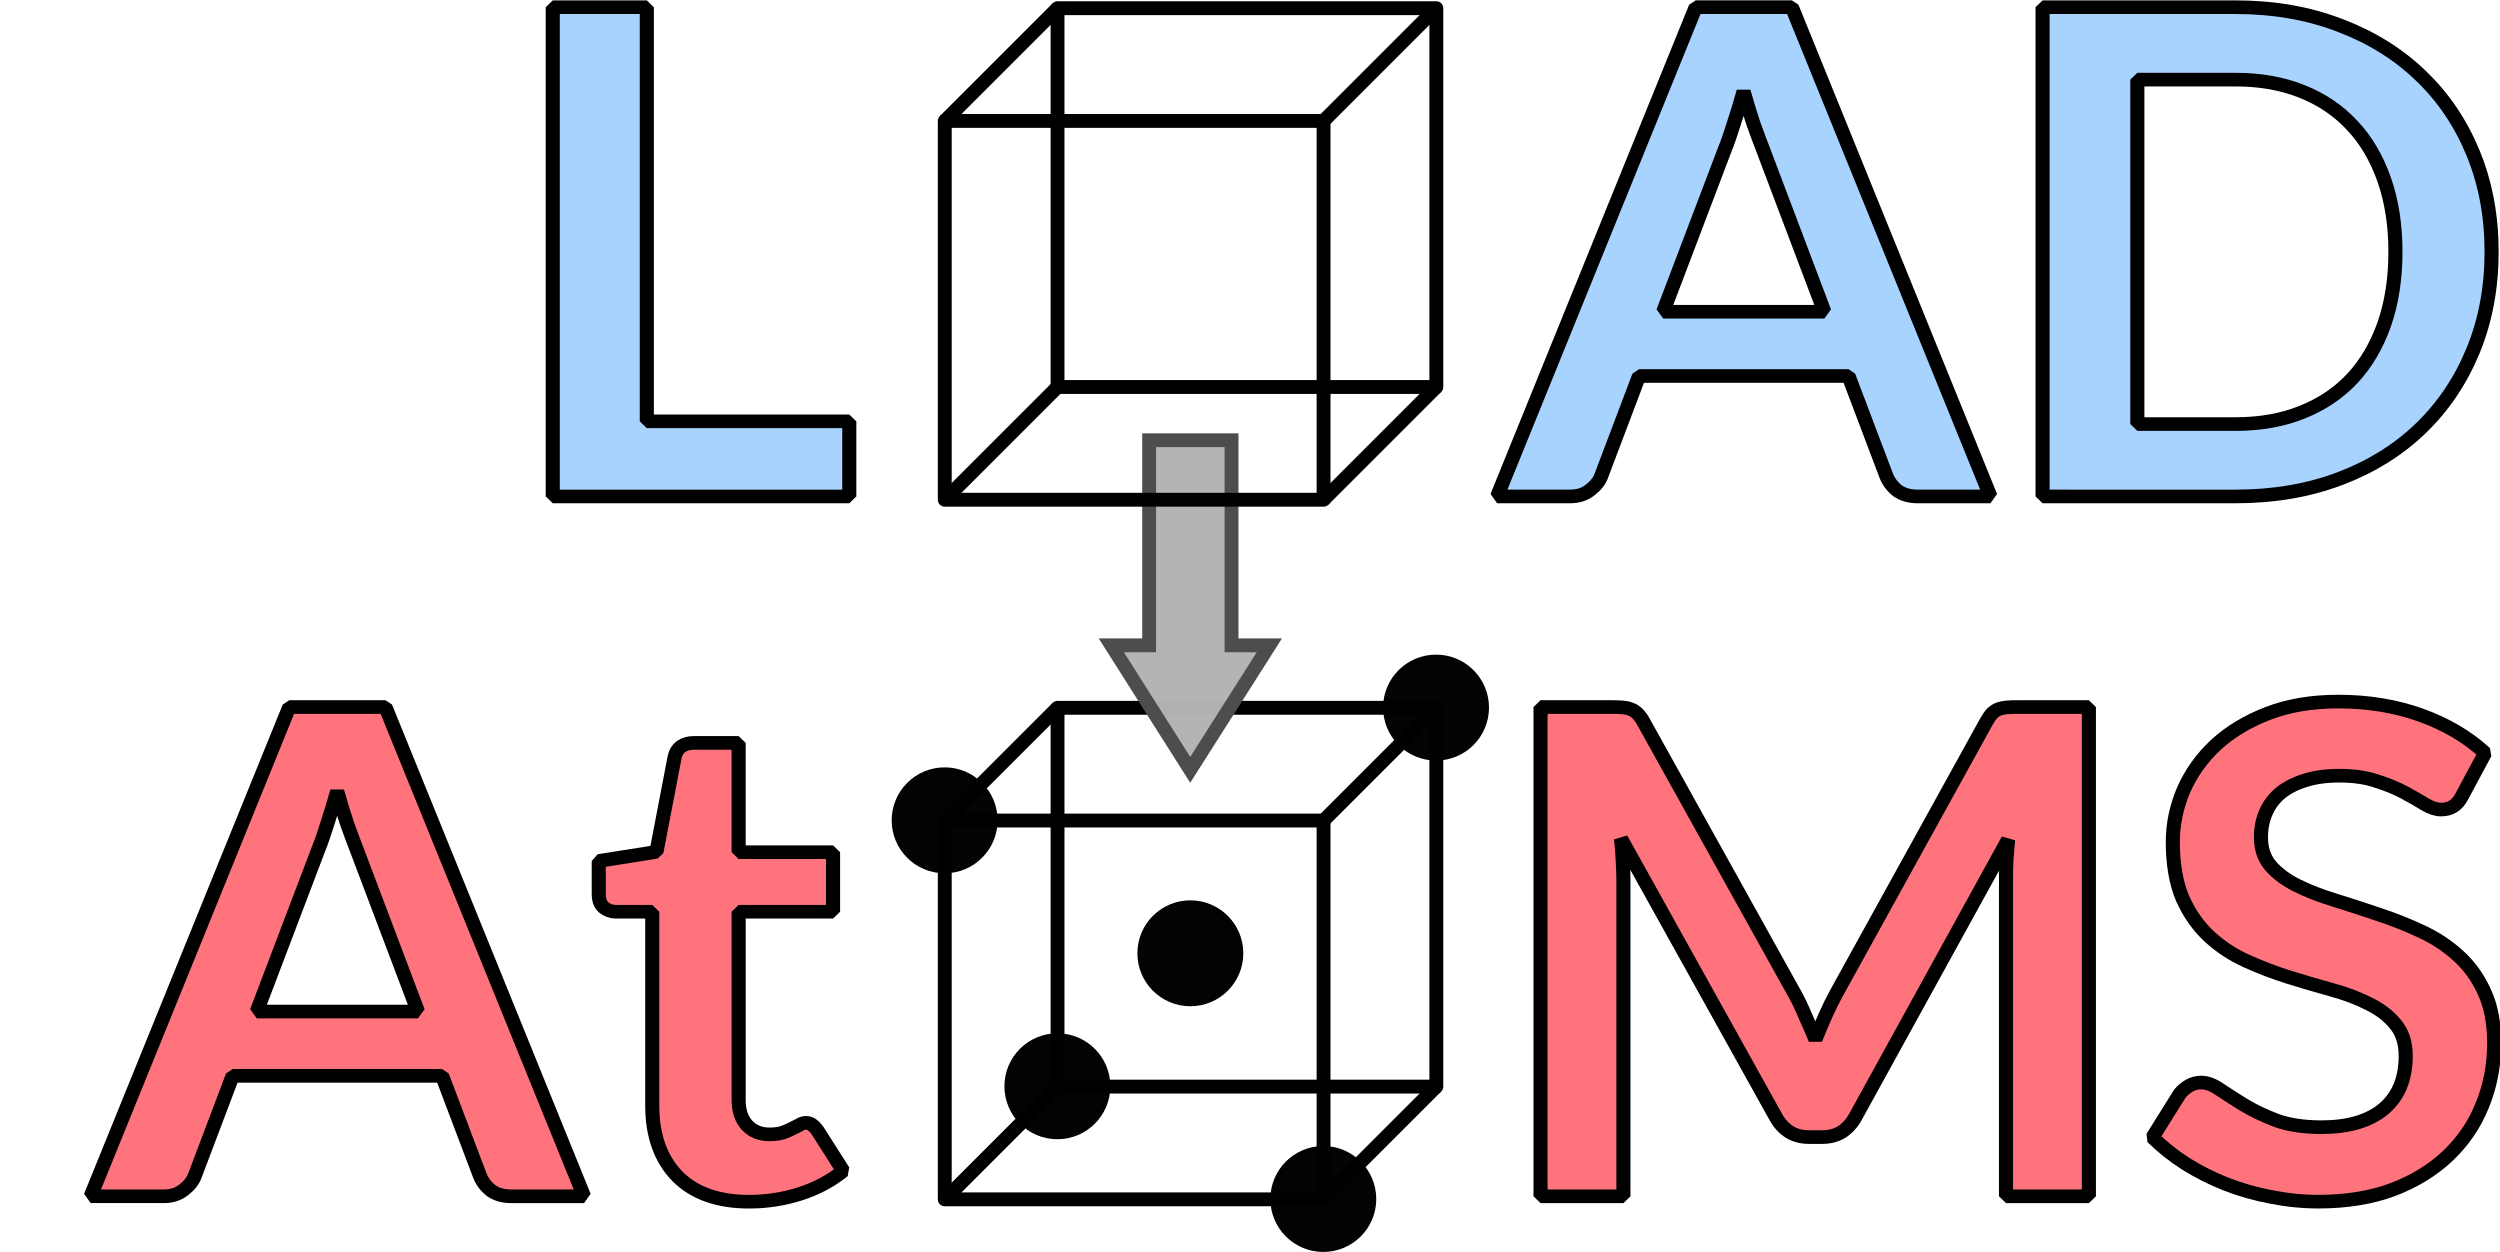 <?xml version="1.0" encoding="UTF-8" standalone="no"?>
<!-- Created with Inkscape (http://www.inkscape.org/) -->
<svg width="180.416mm" height="90.349mm" viewBox="0 0 180.416 90.349" version="1.1" id="svg2052"
   inkscape:version="1.2.1 (9c6d41e, 2022-07-14)" sodipodi:docname="la2.svg"
   xmlns:inkscape="http://www.inkscape.org/namespaces/inkscape"
   xmlns:sodipodi="http://sodipodi.sourceforge.net/DTD/sodipodi-0.dtd" xmlns:xlink="http://www.w3.org/1999/xlink"
   xmlns="http://www.w3.org/2000/svg" xmlns:svg="http://www.w3.org/2000/svg">
   <sodipodi:namedview id="namedview2054" pagecolor="#ffffff" bordercolor="#000000" borderopacity="0.25"
      inkscape:showpageshadow="2" inkscape:pageopacity="0.0" inkscape:pagecheckerboard="0" inkscape:deskcolor="#d1d1d1"
      inkscape:document-units="mm" showgrid="false" inkscape:zoom="1.1429907" inkscape:cx="297.90269"
      inkscape:cy="109.79967" inkscape:window-width="1512" inkscape:window-height="945" inkscape:window-x="0"
      inkscape:window-y="37" inkscape:window-maximized="0" inkscape:current-layer="layer1" />
   <defs id="defs2049" />
   <g inkscape:label="Layer 1" inkscape:groupmode="layer" id="layer1" transform="translate(-2.086,-68.843)">
      <g id="g6025" style="fill:#a6d3fe;fill-opacity:0.985">
         <g aria-label="L" transform="scale(1.017,0.984)" id="text2147"
            style="font-weight:bold;font-size:49.629px;font-family:Lato;-inkscape-font-specification:'Lato, Bold';text-align:center;text-anchor:middle;stroke:#000000;stroke-linejoin:bevel;paint-order:fill markers stroke">
            <path d="m 47.949,100.864 h 14.368 v 5.509 H 41.274 V 70.491 h 6.675 z" id="path6056" />
         </g>
         <g aria-label="AD" transform="scale(1.017,0.984)" id="text2147-9"
            style="font-weight:bold;font-size:49.629px;font-family:Lato;-inkscape-font-specification:'Lato, Bold';text-align:center;text-anchor:middle;stroke:#000000;stroke-linejoin:bevel;paint-order:fill markers stroke">
            <path
               d="m 143.296,106.372 h -5.161 q -0.869,0 -1.439,-0.422 -0.546,-0.447 -0.794,-1.092 l -2.68,-7.32 h -14.864 l -2.68,7.32 q -0.199,0.571 -0.794,1.042 -0.571,0.471 -1.414,0.471 h -5.186 l 14.095,-35.882 h 6.824 z M 120.07,92.824 h 11.439 l -4.367,-11.936 q -0.298,-0.794 -0.67,-1.861 -0.347,-1.092 -0.695,-2.357 -0.347,1.266 -0.695,2.357 -0.323,1.092 -0.645,1.911 z"
               id="path6059" />
            <path
               d="m 178.855,88.432 q 0,3.945 -1.315,7.246 -1.315,3.3 -3.697,5.682 -2.382,2.382 -5.732,3.697 -3.35,1.315 -7.42,1.315 H 146.993 V 70.491 h 13.698 q 4.07,0 7.42,1.34 3.35,1.315 5.732,3.697 2.382,2.357 3.697,5.658 1.315,3.3 1.315,7.246 z m -6.824,0 q 0,-2.953 -0.794,-5.285 -0.794,-2.357 -2.258,-3.97 -1.464,-1.638 -3.573,-2.506 -2.084,-0.869 -4.715,-0.869 h -6.973 v 25.261 h 6.973 q 2.63,0 4.715,-0.869 2.109,-0.869 3.573,-2.481 1.464,-1.638 2.258,-3.97 0.794,-2.357 0.794,-5.31 z"
               id="path6061" />
         </g>
      </g>
      <g id="g2302" style="fill:#ff737d;fill-opacity:1" transform="translate(0,-7.408)">
         <g aria-label="At" transform="scale(1.017,0.984)" id="text2147-9-5"
            style="font-weight:bold;font-size:49.629px;font-family:Lato;-inkscape-font-specification:'Lato, Bold';text-align:center;text-anchor:middle;stroke:#000000;stroke-linejoin:bevel;paint-order:fill markers stroke">
            <path
               d="m 43.497,165.227 h -5.161 q -0.869,0 -1.439,-0.422 -0.546,-0.447 -0.794,-1.092 l -2.68,-7.32 H 18.559 l -2.68,7.32 q -0.199,0.571 -0.794,1.042 -0.571,0.471 -1.414,0.471 H 8.484 L 22.579,129.345 h 6.824 z M 20.271,151.678 h 11.439 l -4.367,-11.936 q -0.298,-0.794 -0.67,-1.861 -0.347,-1.092 -0.695,-2.357 -0.347,1.266 -0.695,2.357 -0.323,1.092 -0.645,1.911 z"
               id="path6064" />
            <path
               d="m 55.21,165.624 q -3.3,0 -5.087,-1.861 -1.787,-1.886 -1.787,-5.186 v -14.219 h -2.581 q -0.496,0 -0.869,-0.323 -0.347,-0.323 -0.347,-0.968 v -2.432 l 4.094,-0.67 1.29,-6.948 q 0.099,-0.496 0.447,-0.769 0.372,-0.273 0.918,-0.273 h 3.176 v 8.015 h 6.7 v 4.367 H 54.465 v 13.797 q 0,1.191 0.596,1.861 0.596,0.67 1.588,0.67 0.571,0 0.943,-0.124 0.397,-0.149 0.67,-0.298 0.298,-0.149 0.521,-0.273 0.223,-0.149 0.447,-0.149 0.273,0 0.447,0.149 0.174,0.124 0.372,0.397 l 1.836,2.978 q -1.34,1.117 -3.077,1.687 -1.737,0.571 -3.598,0.571 z"
               id="path6066" />
         </g>
         <g aria-label="MS" transform="scale(1.017,0.984)" id="text2147-9-7"
            style="font-weight:bold;font-size:49.629px;font-family:Lato;-inkscape-font-specification:'Lato, Bold';text-align:center;text-anchor:middle;stroke:#000000;stroke-linejoin:bevel;paint-order:fill markers stroke">
            <path
               d="m 129.385,150.338 q 0.422,0.794 0.769,1.663 0.372,0.844 0.72,1.712 0.347,-0.893 0.72,-1.762 0.372,-0.869 0.794,-1.663 l 10.621,-19.876 q 0.199,-0.372 0.397,-0.596 0.223,-0.223 0.471,-0.323 0.273,-0.099 0.596,-0.124 0.323,-0.025 0.769,-0.025 h 5.037 v 35.882 h -5.881 v -23.177 q 0,-0.645 0.025,-1.414 0.05,-0.769 0.124,-1.563 l -10.844,20.348 q -0.372,0.695 -0.968,1.092 -0.596,0.372 -1.39,0.372 h -0.918 q -0.794,0 -1.39,-0.372 -0.596,-0.397 -0.968,-1.092 l -10.993,-20.422 q 0.099,0.819 0.124,1.613 0.05,0.769 0.05,1.439 v 23.177 h -5.881 v -35.882 h 5.037 q 0.447,0 0.769,0.025 0.323,0.025 0.571,0.124 0.273,0.099 0.496,0.323 0.223,0.223 0.422,0.596 l 10.72,19.926 z"
               id="path6069" />
            <path
               d="m 176.756,135.871 q -0.273,0.546 -0.645,0.769 -0.347,0.223 -0.844,0.223 -0.496,0 -1.117,-0.372 -0.62,-0.397 -1.464,-0.869 -0.844,-0.471 -1.985,-0.844 -1.117,-0.397 -2.655,-0.397 -1.39,0 -2.432,0.347 -1.017,0.323 -1.737,0.918 -0.695,0.596 -1.042,1.439 -0.347,0.819 -0.347,1.811 0,1.266 0.695,2.109 0.72,0.844 1.886,1.439 1.166,0.596 2.655,1.067 1.489,0.471 3.027,1.017 1.563,0.521 3.052,1.241 1.489,0.695 2.655,1.787 1.166,1.067 1.861,2.63 0.72,1.563 0.72,3.797 0,2.432 -0.844,4.566 -0.819,2.109 -2.432,3.697 -1.588,1.563 -3.896,2.481 -2.308,0.893 -5.285,0.893 -1.712,0 -3.375,-0.347 -1.663,-0.323 -3.201,-0.943 -1.514,-0.62 -2.854,-1.489 -1.315,-0.869 -2.357,-1.936 l 1.936,-3.201 q 0.273,-0.347 0.645,-0.571 0.397,-0.248 0.869,-0.248 0.62,0 1.34,0.521 0.72,0.496 1.687,1.117 0.993,0.62 2.308,1.141 1.34,0.496 3.201,0.496 2.854,0 4.417,-1.34 1.563,-1.365 1.563,-3.896 0,-1.414 -0.72,-2.308 -0.695,-0.893 -1.861,-1.489 -1.166,-0.62 -2.655,-1.042 -1.489,-0.422 -3.027,-0.918 -1.538,-0.496 -3.027,-1.191 -1.489,-0.695 -2.655,-1.811 -1.166,-1.117 -1.886,-2.779 -0.695,-1.687 -0.695,-4.144 0,-1.96 0.769,-3.821 0.794,-1.861 2.283,-3.3 1.514,-1.439 3.697,-2.308 2.184,-0.869 4.988,-0.869 3.176,0 5.856,0.993 2.68,0.993 4.566,2.779 z"
               id="path6071" />
         </g>
      </g>
      <g id="g4437" transform="translate(1.22)">
         <use x="0" y="0" xlink:href="#g1639" id="use2269" transform="translate(-1.22,50.488)" />
         <circle
            style="fill:#000000;fill-opacity:0.986;stroke:none;stroke-width:1;stroke-linecap:butt;stroke-linejoin:bevel;stroke-dasharray:none;paint-order:fill markers stroke"
            id="path2356" cx="69.037" cy="128.043" r="3.822" />
         <use x="0" y="0" xlink:href="#path2356" id="use2358" transform="translate(35.463,-8.136)" />
         <use x="0" y="0" xlink:href="#path2356" id="use2358-8" transform="translate(27.327,27.327)" />
         <use x="0" y="0" xlink:href="#path2356" id="use2358-8-3" transform="translate(17.732,9.596)" />
         <use x="0" y="0" xlink:href="#path2356" id="use2358-6" transform="translate(8.136,19.192)" />
      </g>
      <path id="rect1991"
         style="fill:#b3b3b3;fill-opacity:0.986;stroke:#4d4d4d;stroke-width:1;stroke-linecap:butt;stroke-linejoin:miter;stroke-dasharray:none;paint-order:fill markers stroke"
         d="m 93.693,115.413 h -2.731 v -14.8 h -5.947 v 14.8 h -2.731 l 5.696,8.987 z" />
      <g id="g1639" transform="matrix(0.769,0,0,0.769,41.46,26.132)"
         style="fill:none;stroke:#000000;stroke-width:1.301">
         <rect
            style="fill:none;fill-opacity:0.986;stroke:#000000;stroke-width:1.301;stroke-linecap:butt;stroke-linejoin:round;stroke-dasharray:none;paint-order:fill markers stroke"
            id="rect1599" width="35.548" height="35.548" x="37.459" y="66.892" />
         <rect
            style="fill:none;fill-opacity:0.986;stroke:#000000;stroke-width:1.301;stroke-linecap:butt;stroke-linejoin:round;stroke-dasharray:none;paint-order:fill markers stroke"
            id="rect1623" width="35.548" height="35.548" x="48.043" y="56.309" />
         <path
            style="fill:none;fill-opacity:0.986;stroke:#000000;stroke-width:1.301;stroke-linecap:butt;stroke-linejoin:round;stroke-dasharray:none;paint-order:fill markers stroke"
            d="M 48.043,56.309 37.459,66.892" id="path1625" sodipodi:nodetypes="cc" />
         <path
            style="fill:none;fill-opacity:0.986;stroke:#000000;stroke-width:1.301;stroke-linecap:butt;stroke-linejoin:round;stroke-dasharray:none;paint-order:fill markers stroke"
            d="M 83.591,56.309 73.008,66.892" id="path1627" />
         <path
            style="fill:none;fill-opacity:0.986;stroke:#000000;stroke-width:1.301;stroke-linecap:butt;stroke-linejoin:round;stroke-dasharray:none;paint-order:fill markers stroke"
            d="M 83.591,91.857 73.008,102.44" id="path1629" />
         <path
            style="fill:none;fill-opacity:0.986;stroke:#000000;stroke-width:1.301;stroke-linecap:butt;stroke-linejoin:round;stroke-dasharray:none;paint-order:fill markers stroke"
            d="M 48.043,91.857 37.459,102.44" id="path1631" />
      </g>
   </g>
</svg>